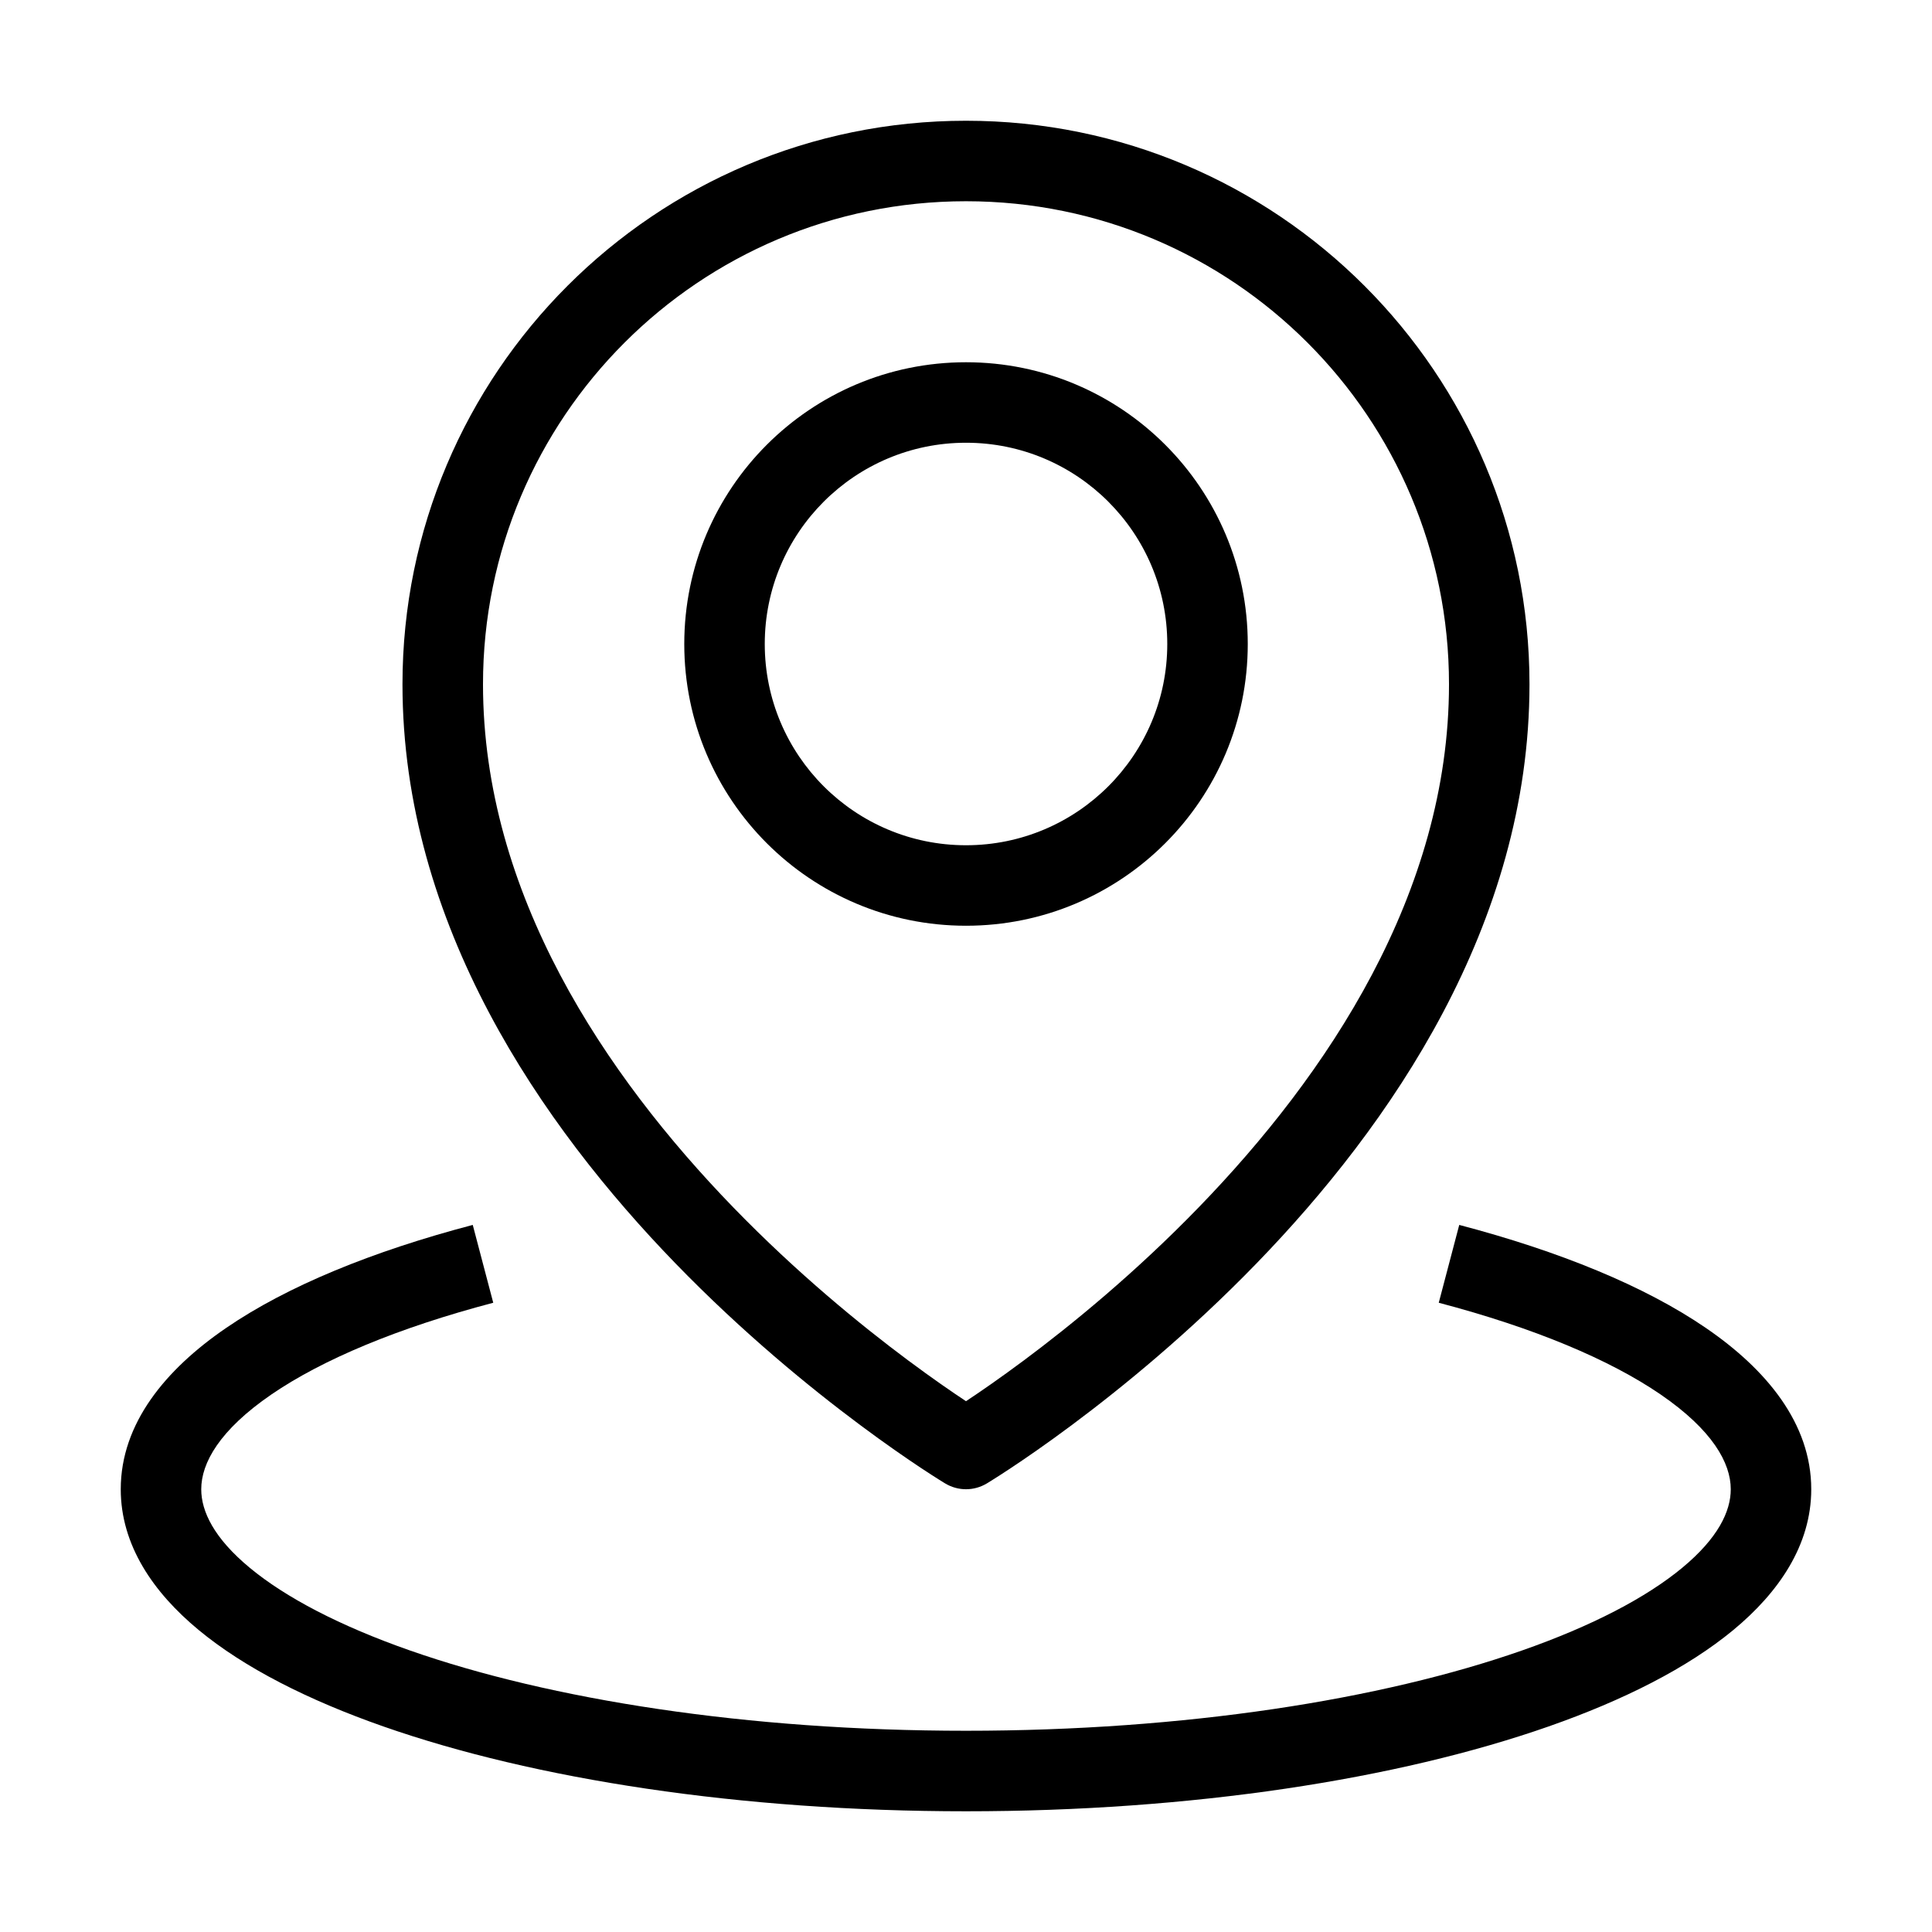 <svg width="56" height="56" viewBox="0 0 56 56" fill="none" xmlns="http://www.w3.org/2000/svg">
<path fill-rule="evenodd" clip-rule="evenodd" d="M7.867 40.419C6.362 41.451 5.833 42.406 5.833 43.167C5.833 43.808 6.202 44.585 7.244 45.447C8.279 46.303 9.846 47.127 11.886 47.841C15.955 49.265 21.652 50.167 28 50.167C34.348 50.167 40.045 49.265 44.114 47.841C46.154 47.127 47.721 46.303 48.756 45.447C49.798 44.585 50.167 43.808 50.167 43.167C50.167 42.406 49.638 41.451 48.133 40.419C46.659 39.41 44.467 38.488 41.703 37.761L42.297 35.505C45.2 36.268 47.675 37.277 49.451 38.495C51.196 39.69 52.5 41.256 52.5 43.167C52.5 44.781 51.563 46.153 50.243 47.245C48.917 48.343 47.067 49.279 44.885 50.043C40.508 51.575 34.539 52.501 28 52.501C21.461 52.501 15.492 51.575 11.115 50.043C8.933 49.279 7.083 48.343 5.757 47.245C4.437 46.153 3.5 44.781 3.5 43.167C3.5 41.256 4.804 39.69 6.549 38.495C8.325 37.277 10.8 36.268 13.703 35.505L14.297 37.761C11.533 38.488 9.341 39.41 7.867 40.419Z" fill="black"/>
<path fill-rule="evenodd" clip-rule="evenodd" d="M28 5.833C20.268 5.833 14 12.101 14 19.833C14 25.903 17.541 31.165 21.254 34.996C23.096 36.895 24.941 38.403 26.327 39.435C27.019 39.95 27.594 40.346 27.993 40.61C27.995 40.612 27.997 40.613 28 40.615C28.002 40.613 28.005 40.612 28.007 40.61C28.406 40.346 28.981 39.95 29.673 39.435C31.058 38.403 32.904 36.895 34.745 34.996C38.459 31.165 42 25.903 42 19.833C42 12.101 35.732 5.833 28 5.833ZM28 42C27.398 43 27.398 42.999 27.398 42.999L27.396 42.999L27.393 42.997L27.383 42.99L27.345 42.967C27.313 42.947 27.267 42.919 27.207 42.881C27.089 42.807 26.919 42.698 26.703 42.555C26.273 42.27 25.663 41.85 24.933 41.306C23.475 40.22 21.529 38.631 19.579 36.62C15.709 32.628 11.666 26.807 11.666 19.833C11.666 10.813 18.979 3.5 28 3.5C37.02 3.5 44.333 10.813 44.333 19.833C44.333 26.807 40.291 32.628 36.421 36.62C34.471 38.631 32.525 40.22 31.067 41.306C30.337 41.85 29.727 42.27 29.296 42.555C29.081 42.698 28.91 42.807 28.792 42.881C28.733 42.919 28.687 42.947 28.655 42.967L28.617 42.99L28.607 42.997L28.603 42.999L28.602 42.999C28.602 42.999 28.601 43 28 42ZM28 42L28.602 42.999C28.232 43.222 27.768 43.222 27.398 42.999L28 42Z" fill="black"/>
<path fill-rule="evenodd" clip-rule="evenodd" d="M28 12.833C24.779 12.833 22.167 15.445 22.167 18.667C22.167 21.888 24.779 24.5 28 24.5C31.222 24.5 33.834 21.888 33.834 18.667C33.834 15.445 31.222 12.833 28 12.833ZM19.834 18.667C19.834 14.156 23.49 10.5 28 10.5C32.511 10.5 36.167 14.156 36.167 18.667C36.167 23.177 32.511 26.833 28 26.833C23.49 26.833 19.834 23.177 19.834 18.667Z" fill="black"/>
</svg>
